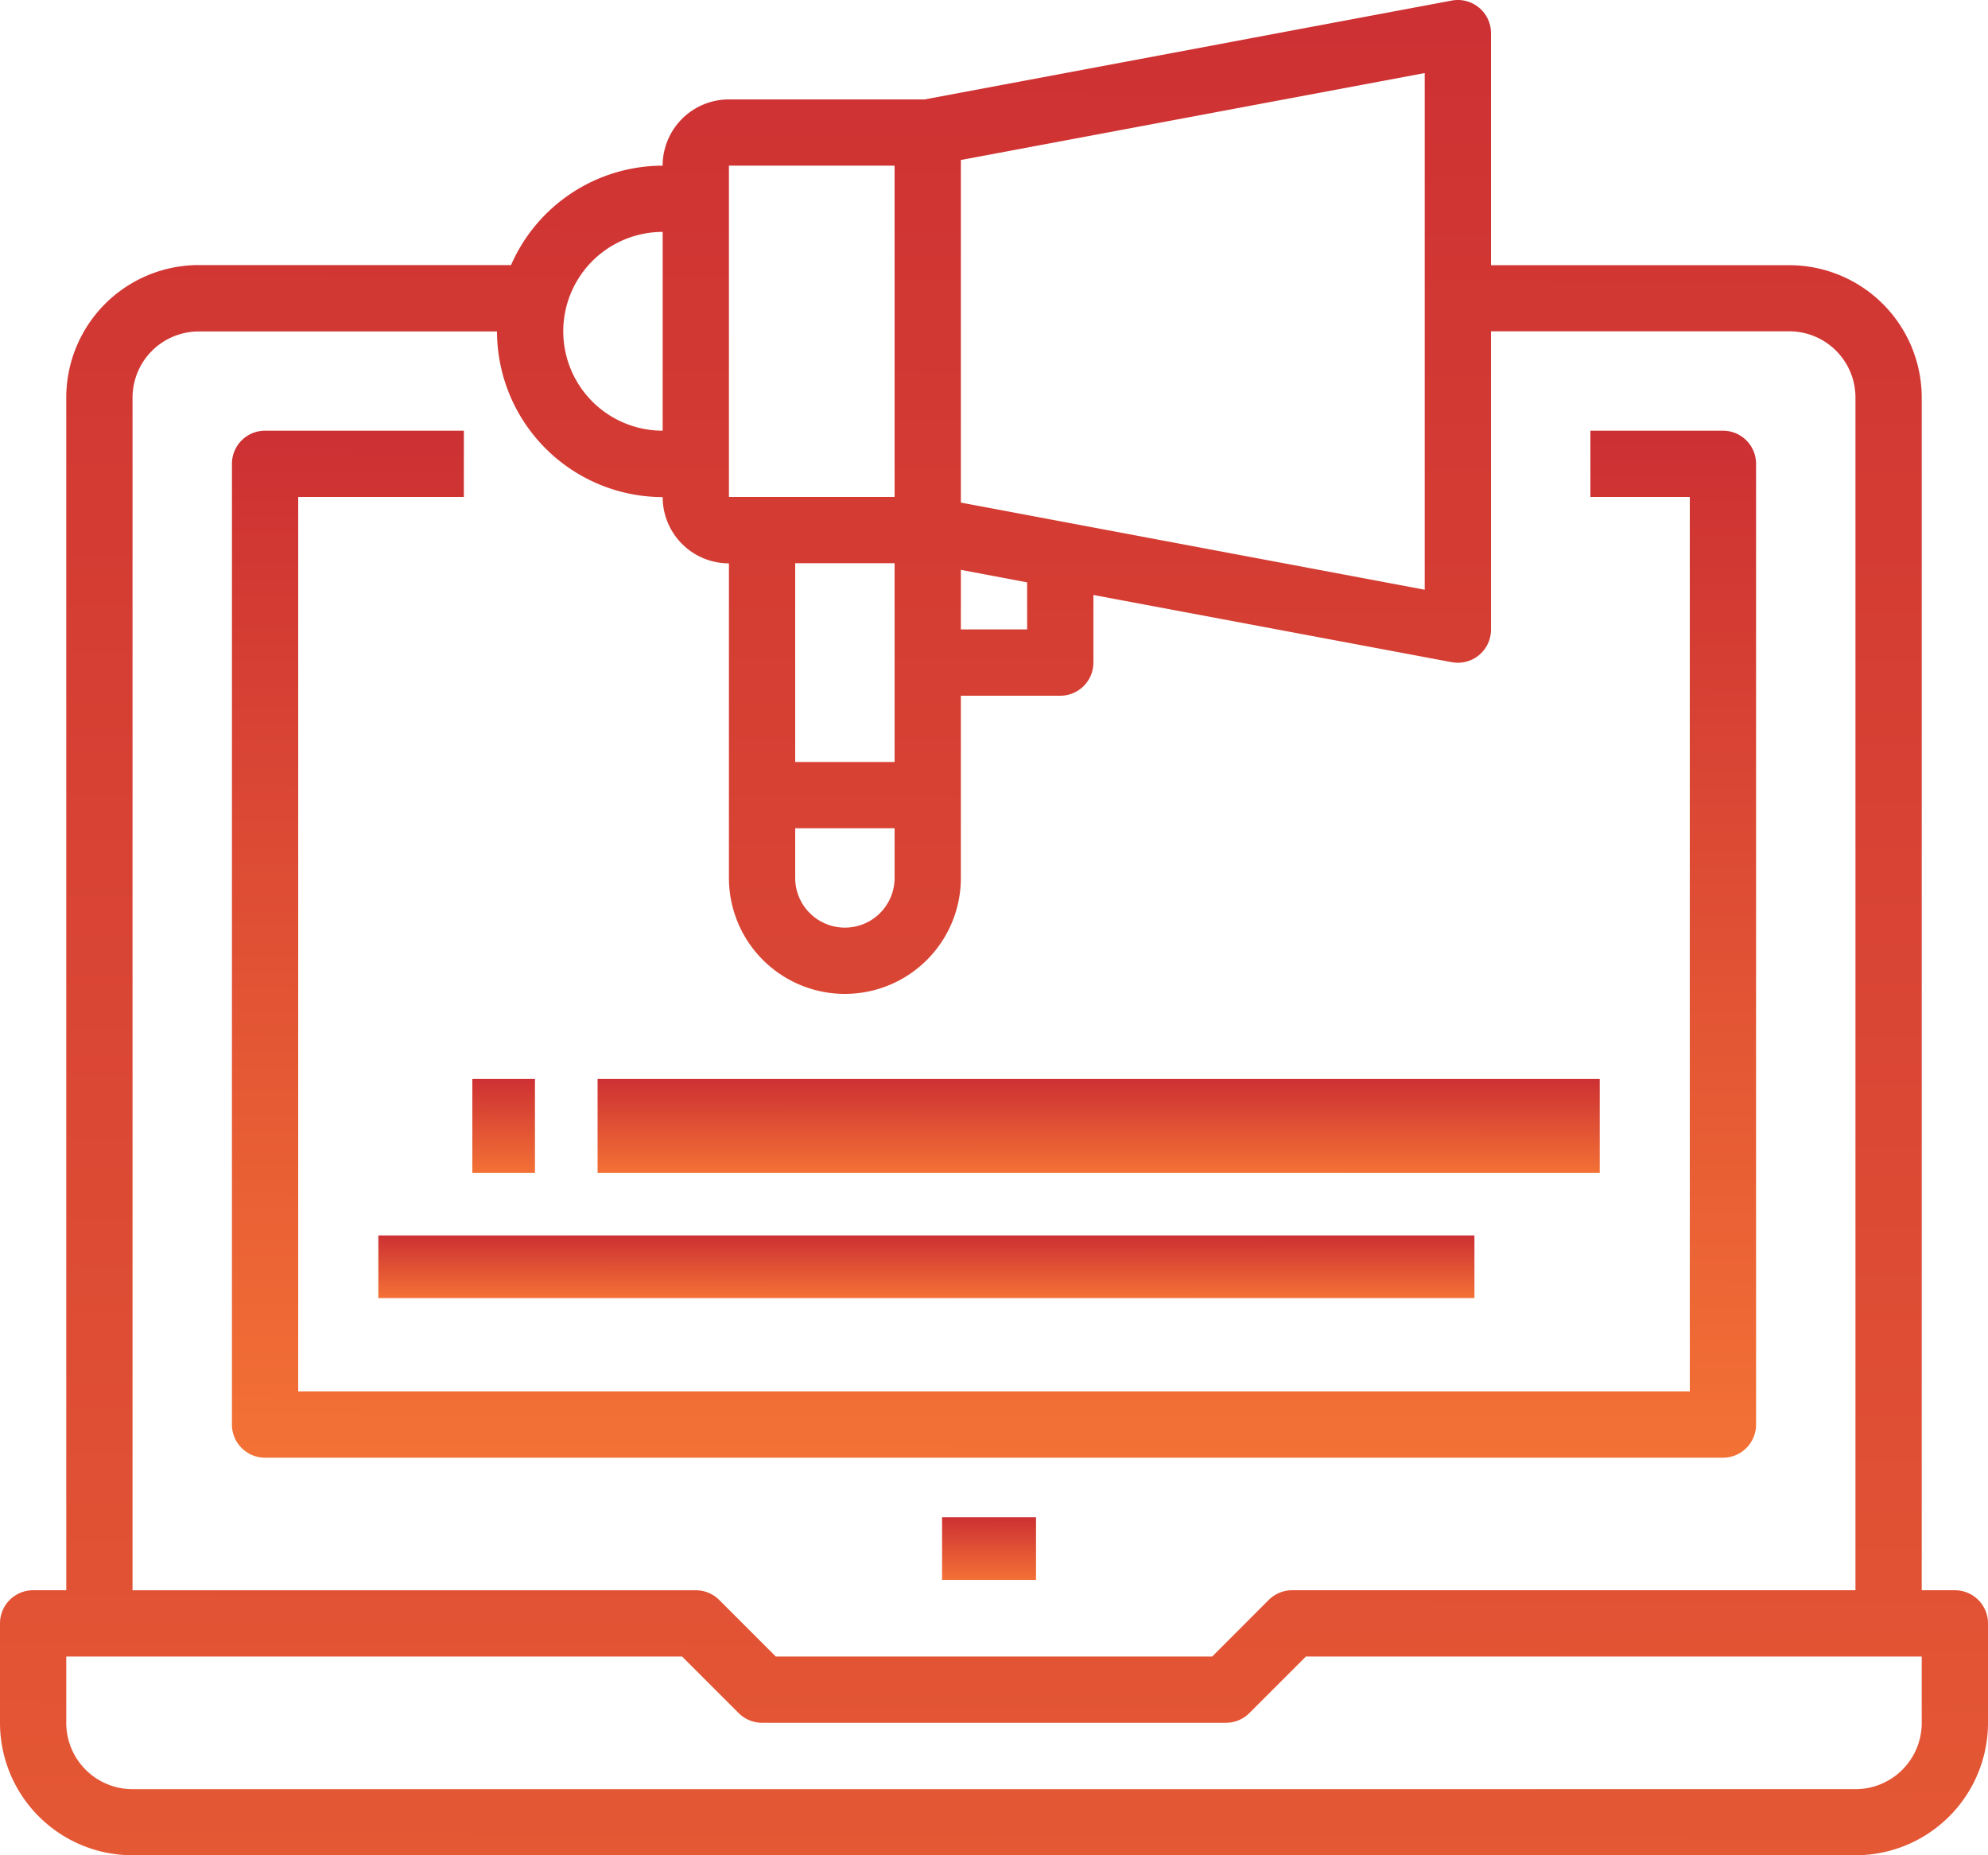 <svg id="blog" xmlns="http://www.w3.org/2000/svg" xmlns:xlink="http://www.w3.org/1999/xlink" width="63.48" height="59.249" viewBox="0 0 63.48 59.249">
  <defs>
    <linearGradient id="linear-gradient" x1="0.63" y1="1" x2="0.633" gradientUnits="objectBoundingBox">
      <stop offset="0" stop-color="#f37135"/>
      <stop offset="1" stop-color="#cd3033"/>
    </linearGradient>
  </defs>
  <g id="Group_413" data-name="Group 413" transform="translate(0 0)">
    <g id="Group_412" data-name="Group 412">
      <path id="Path_4362" data-name="Path 4362" d="M62.422,66.783H61.364V28.7a4.232,4.232,0,0,0-4.232-4.232H47.61V17.057a1.058,1.058,0,0,0-1.253-1.04l-6.348,1.19-1.058.2-9.426,1.767h-6.25a2.116,2.116,0,0,0-2.116,2.116,5.29,5.29,0,0,0-4.841,3.174H6.348A4.232,4.232,0,0,0,2.116,28.7V66.783H1.058A1.058,1.058,0,0,0,0,67.841v3.174a4.232,4.232,0,0,0,4.232,4.232H59.248a4.232,4.232,0,0,0,4.232-4.232V67.841A1.058,1.058,0,0,0,62.422,66.783ZM30.682,21.109l14.812-2.777v16.5L30.682,32.049Zm0,13.088,2.116.4V36.1H30.682ZM23.276,21.289h5.29v10.58h-5.29Zm2.116,19.044V33.985h3.174v6.348Zm3.174,2.116v1.587a1.587,1.587,0,1,1-3.174,0V42.449ZM21.16,23.405v6.348a3.174,3.174,0,1,1,0-6.348ZM4.232,28.7a2.116,2.116,0,0,1,2.116-2.116H15.87a5.3,5.3,0,0,0,5.29,5.29,2.116,2.116,0,0,0,2.116,2.116V44.036a3.7,3.7,0,1,0,7.406,0V38.217h3.174a1.058,1.058,0,0,0,1.058-1.058V35l11.443,2.146a1.092,1.092,0,0,0,.195.018A1.058,1.058,0,0,0,47.61,36.1V26.579h9.522A2.116,2.116,0,0,1,59.248,28.7V66.783H41.262a1.058,1.058,0,0,0-.748.309L38.708,68.9H24.772l-1.806-1.807a1.058,1.058,0,0,0-.748-.309H4.232Zm57.132,42.32a2.116,2.116,0,0,1-2.116,2.116H4.232a2.116,2.116,0,0,1-2.116-2.116V68.9H21.78l1.806,1.806a1.058,1.058,0,0,0,.748.31H39.146a1.058,1.058,0,0,0,.748-.31L41.7,68.9H61.364Z" transform="translate(0 -15.999)" fill="url(#linear-gradient)"/>
    </g>
  </g>
  <g id="Group_415" data-name="Group 415" transform="translate(7.406 13.754)">
    <g id="Group_414" data-name="Group 414">
      <path id="Path_4363" data-name="Path 4363" d="M103.61,120H99.378v2.116h3.174v28.566H58.116V122.116h5.29V120H57.058A1.058,1.058,0,0,0,56,121.058V151.74a1.058,1.058,0,0,0,1.058,1.058H103.61a1.058,1.058,0,0,0,1.058-1.058V121.058A1.058,1.058,0,0,0,103.61,120Z" transform="translate(-56 -120)" fill="url(#linear-gradient)"/>
    </g>
  </g>
  <g id="Group_417" data-name="Group 417" transform="translate(30.516 48.499)">
    <g id="Group_416" data-name="Group 416" transform="translate(0 0)">
      <rect id="Rectangle_441" data-name="Rectangle 441" width="3" height="2" transform="translate(-0.434 -0.045)" fill="url(#linear-gradient)"/>
    </g>
  </g>
  <g id="Group_419" data-name="Group 419" transform="translate(14.713 34.876)">
    <g id="Group_418" data-name="Group 418" transform="translate(0 0)">
      <rect id="Rectangle_442" data-name="Rectangle 442" width="2" height="3" transform="translate(0.369 -0.422)" fill="url(#linear-gradient)"/>
    </g>
  </g>
  <g id="Group_421" data-name="Group 421" transform="translate(19.073 34.876)">
    <g id="Group_420" data-name="Group 420" transform="translate(0 0)">
      <rect id="Rectangle_443" data-name="Rectangle 443" width="32" height="3" transform="translate(0.009 -0.422)" fill="url(#linear-gradient)"/>
    </g>
  </g>
  <g id="Group_423" data-name="Group 423" transform="translate(12.533 39.235)">
    <g id="Group_422" data-name="Group 422" transform="translate(0 0)">
      <rect id="Rectangle_444" data-name="Rectangle 444" width="35" height="2" transform="translate(-0.452 0.219)" fill="url(#linear-gradient)"/>
    </g>
  </g>
</svg>
